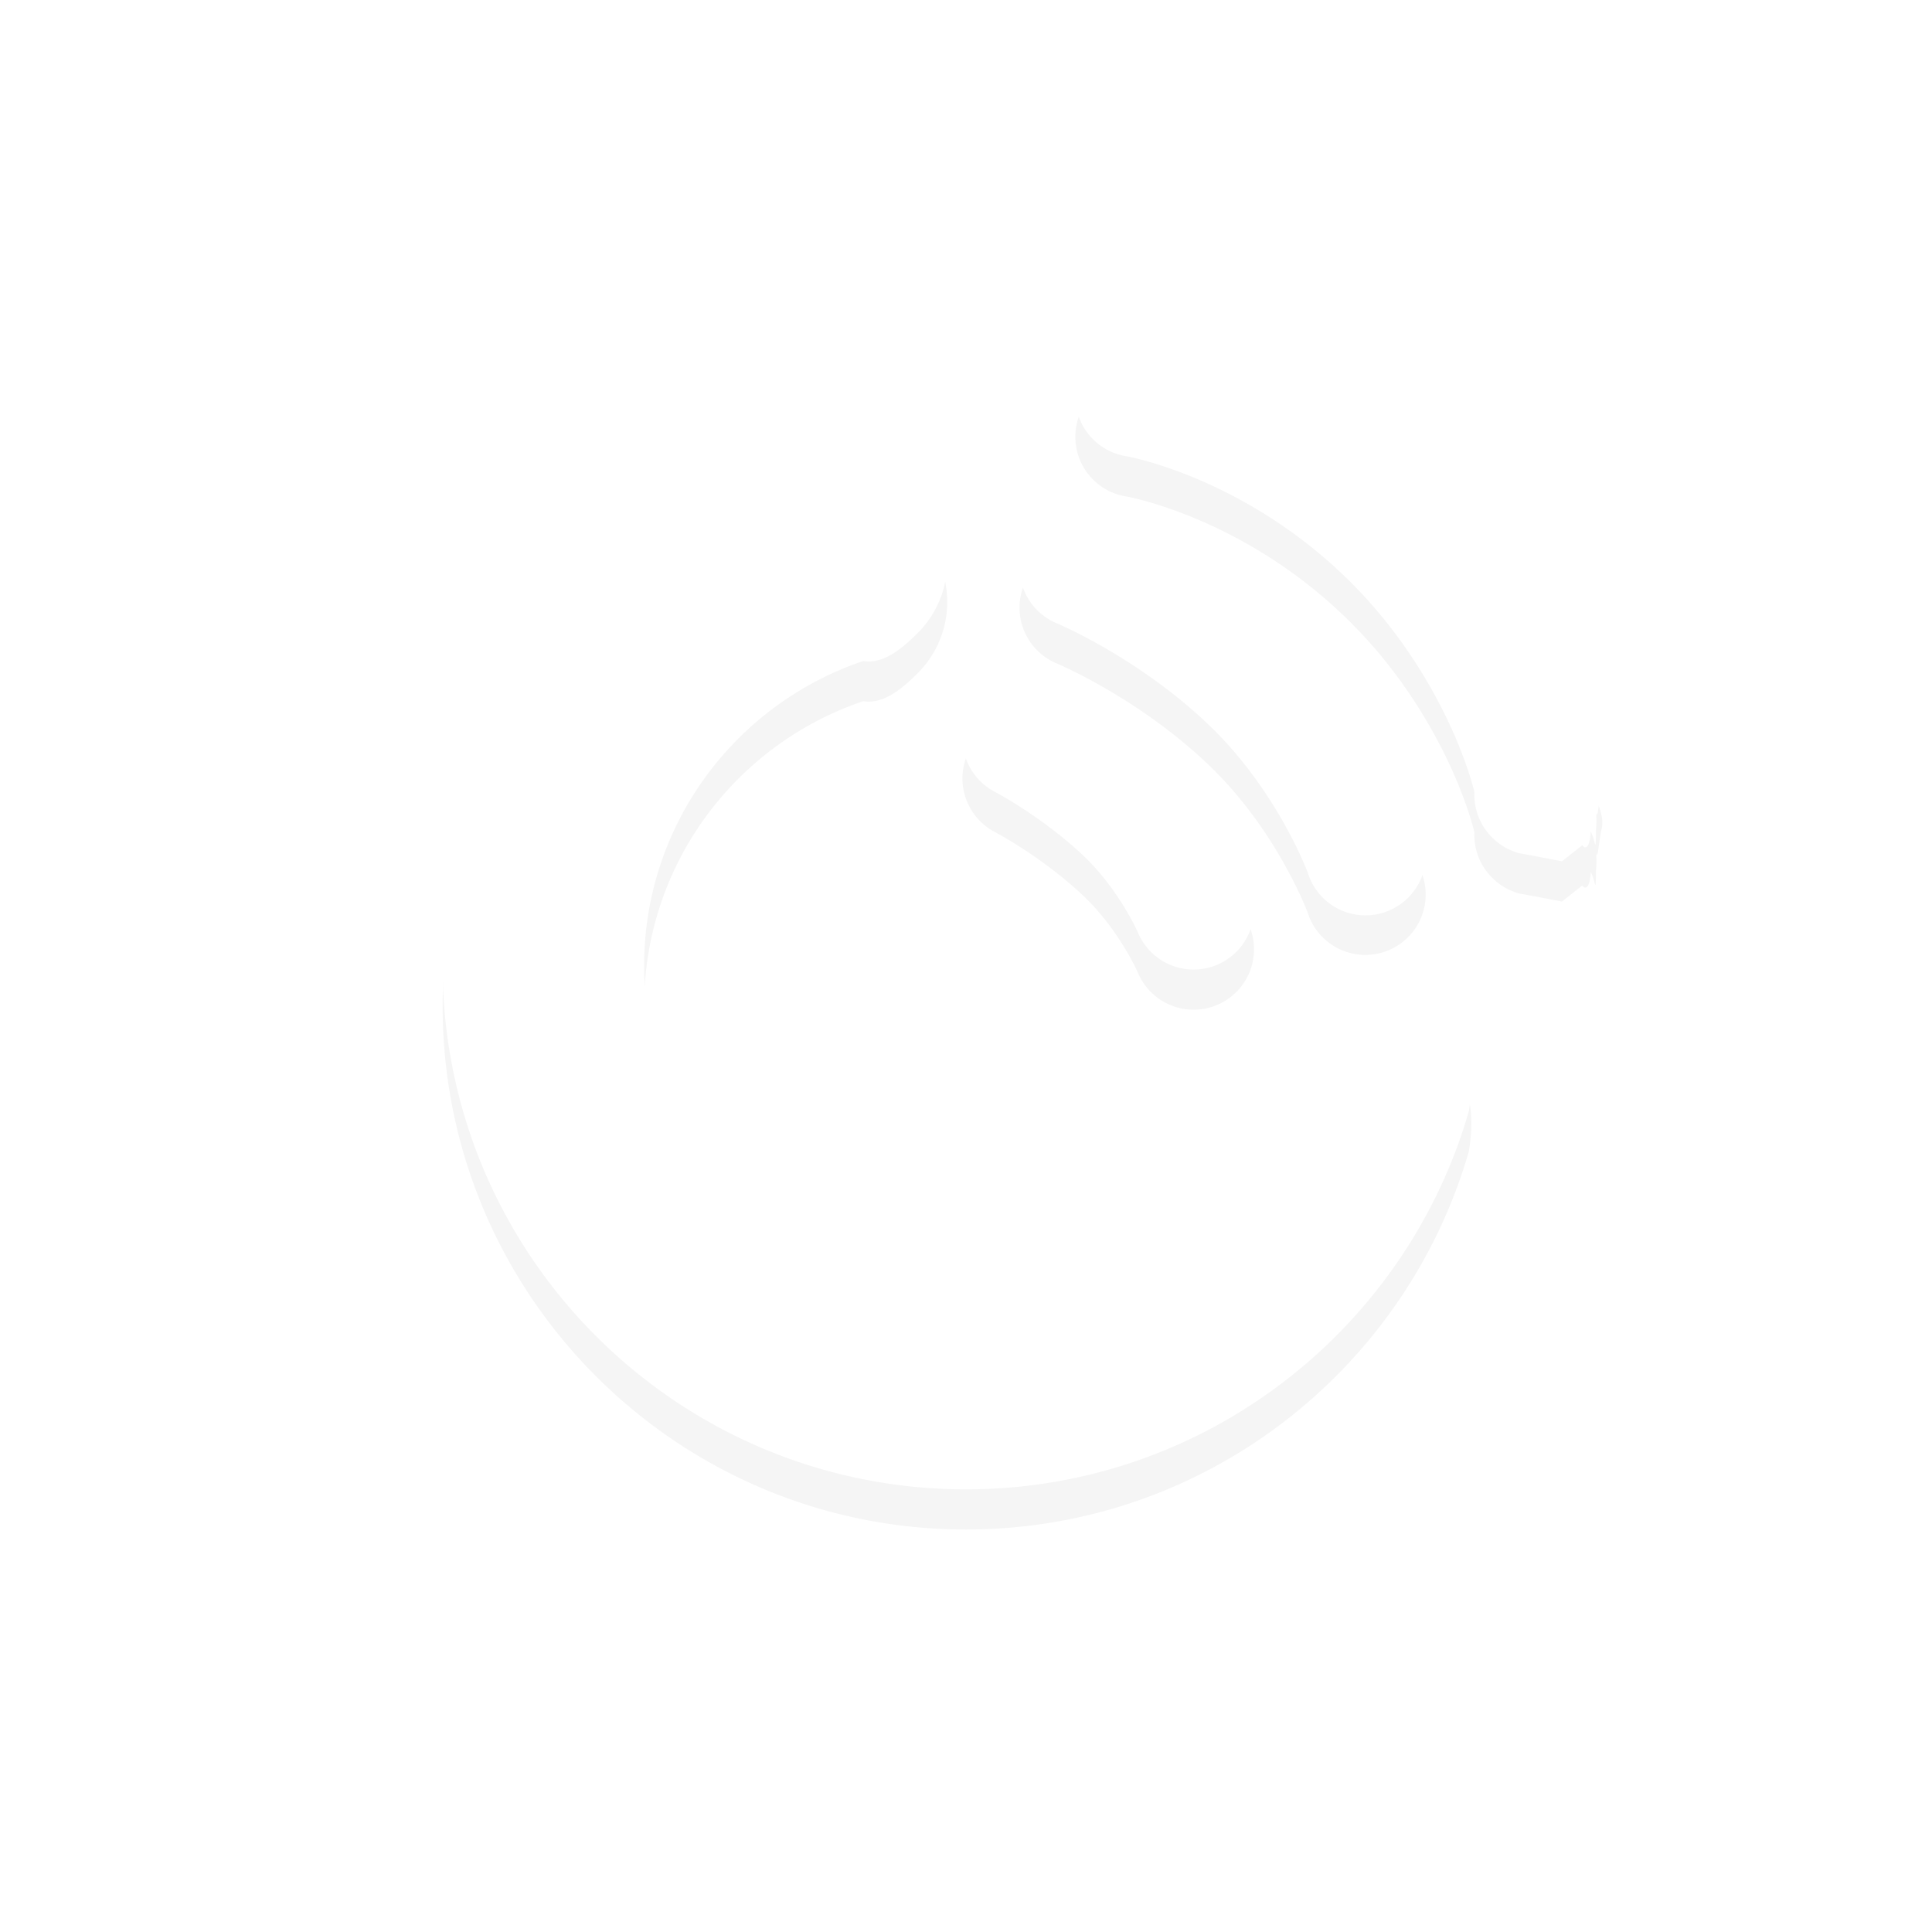 <?xml version='1.0' encoding='utf-8'?>
<svg xmlns="http://www.w3.org/2000/svg" width="192" height="192" version="1" id="svg14">
  <defs>
    <filter style="color-interpolation-filters:sRGB" id="filter856" x="0.05" width="1.10" y="0.05" height="1.10">
      <feGaussianBlur stdDeviation="3.20"/>
    </filter>
    <filter style="color-interpolation-filters:sRGB" id="filter877" x="0.05" width="1.10" y="0.05" height="1.10">
      <feGaussianBlur stdDeviation="2.29"/>
    </filter>
  </defs>
  <rect style="filter:url(#filter856);opacity:0.20;fill:#000000" width="159.85" height="159.85" x="-82.76" y="-218.52" rx="79.93" ry="79.93" transform="matrix(0.71,0.71,0.71,0.71,0,0)"/>
  <rect transform="matrix(0.71,0.71,0.71,0.71,0,0)" ry="79.93" rx="79.93" y="-215.69" x="-79.93" height="159.85" width="159.85" style="fill:#d6223a"/>
  <path d="M 142.66,53.31 C 129.48,40.20 114.00,37.52 114.00,37.52 a 6.00,6.00 0 1 0 -2.06,11.82 c 0,0 11.77,2.05 22.25,12.48 5.24,5.21 8.55,11.05 10.44,15.44 0.94,2.20 1.53,4.04 1.82,5.15 0.05,0.19 0.04,0.17 0.07,0.31 a 6.00,6.00 0 0 0 2.12,4.83 c 0.29,0.25 0.66,0.54 1.22,0.82 0.28,0.14 0.99,0.40 0.99,0.40 0.00,0.00 1.32,0.24 1.32,0.24 0.00,0.00 3.05,0.58 3.05,0.59 0.00,0.00 2.02,-1.60 2.02,-1.60 0.00,0.00 0.68,0.99 0.85,-1.37 0.17,0.38 0.26,0.67 0.33,0.92 0.13,0.50 0.17,0.82 0.19,-1.08 0.09,-1.03 0.00,-1.30 0.06,-1.69 0.10,0.78 0.26,-1.48 0.49,-2.37 0.46,-1.78 -1.22,-4.11 -2.40,-6.87 -2.37,-5.51 -6.41,-12.65 -13.00,-19.21 z M 128.43,67.37 C 119.54,58.87 109.60,54.84 109.60,54.84 a 6.00,6.00 0 1 0 -4.56,11.10 c 0,0 8.08,3.38 15.10,10.10 6.79,6.49 9.82,14.66 9.82,14.66 a 6.00,6.00 0 1 0 11.29,-4.04 c 0,0 -3.68,-10.56 -12.81,-19.29 z m -37.24,-14.61 c -2.18,-2.69 -4.37,-3.46 -9.10,-2.88 C 60.13,55.96 43.99,76.09 43.99,99.99 43.99,128.71 67.28,152 96.00,152 c 23.71,0 43.71,-15.88 49.97,-37.57 0.62,-3.80 0.20,-7.25 -2.73,-9.63 -3.91,-3.91 -10.24,-3.91 -14.14,0 -1.46,1.47 -2.43,3.35 -2.77,5.39 -4.26,12.67 -16.21,21.80 -30.32,21.80 -17.67,0 -32.00,-14.32 -32.00,-32.00 0,-14.10 9.12,-26.04 21.78,-30.31 2.05,0.34 3.94,-1.32 5.41,-2.78 3.91,-3.91 3.91,-10.24 0,-14.14 z m 24.44,27.28 c -5.49,-5.09 -11.23,-8.01 -11.23,-8.01 a 6.00,6.00 0 1 0 -5.50,10.67 c 0,0 4.47,2.34 8.57,6.14 3.69,3.42 5.61,7.81 5.61,7.81 a 6.00,6.00 0 1 0 11.08,-4.62 c 0,0 -2.64,-6.52 -8.54,-11.98 z" style="filter:url(#filter877);opacity:0.20"/>
  <path d="M 142.66,49.32 C 129.48,36.20 114.00,33.52 114.00,33.52 a 6.00,6.00 0 1 0 -2.06,11.82 c 0,0 11.77,2.05 22.25,12.48 5.24,5.21 8.55,11.05 10.44,15.44 0.94,2.20 1.53,4.04 1.82,5.15 0.05,0.19 0.04,0.17 0.07,0.31 a 6.00,6.00 0 0 0 2.12,4.83 c 0.29,0.25 0.66,0.54 1.22,0.82 0.28,0.14 0.99,0.40 0.99,0.40 0.00,0.00 1.32,0.24 1.32,0.24 0.00,0.00 3.05,0.58 3.05,0.59 0.00,0.00 2.02,-1.60 2.02,-1.60 0.00,0.00 0.68,0.99 0.85,-1.37 0.17,0.38 0.26,0.67 0.33,0.92 0.13,0.50 0.17,0.82 0.19,-1.08 0.09,-1.03 0.00,-1.30 0.06,-1.69 0.10,0.78 0.26,-1.48 0.49,-2.37 0.46,-1.78 -1.22,-4.11 -2.40,-6.87 -2.37,-5.51 -6.41,-12.65 -13.00,-19.21 z M 128.43,63.38 C 119.54,54.88 109.60,50.85 109.60,50.85 a 6.00,6.00 0 1 0 -4.56,11.10 c 0,0 8.08,3.38 15.10,10.10 6.79,6.49 9.82,14.66 9.82,14.66 A 6.00,6.00 0 1 0 141.24,82.66 c 0,0 -3.68,-10.56 -12.81,-19.29 z M 91.19,48.77 C 89.02,46.07 86.82,45.30 82.09,45.88 60.13,51.97 43.99,72.10 43.99,96.00 c 0,28.72 23.29,52.01 52.01,52.01 23.71,0 43.71,-15.88 49.97,-37.57 0.62,-3.80 0.20,-7.25 -2.73,-9.63 -3.91,-3.91 -10.24,-3.91 -14.14,0 -1.46,1.47 -2.43,3.35 -2.77,5.39 -4.26,12.67 -16.21,21.80 -30.32,21.80 -17.67,0 -32.00,-14.32 -32.00,-32.00 0,-14.10 9.12,-26.04 21.78,-30.31 2.05,0.34 3.94,-1.32 5.41,-2.78 3.91,-3.91 3.91,-10.24 0,-14.14 z M 115.63,76.05 c -5.49,-5.09 -11.23,-8.01 -11.23,-8.01 a 6.00,6.00 0 1 0 -5.50,10.67 c 0,0 4.47,2.34 8.57,6.14 3.69,3.42 5.61,7.81 5.61,7.81 a 6.00,6.00 0 1 0 11.08,-4.62 c 0,0 -2.64,-6.52 -8.54,-11.98 z" style="fill:#ffffff"/>
  <path style="opacity:0.10;fill:#ffffff" d="M 96 16 C 75.57 16 55.14 23.83 39.48 39.48 C 23.70 55.27 15.88 75.90 16.01 96.50 C 16.14 76.24 23.95 56.01 39.48 40.48 C 70.79 9.17 121.21 9.17 152.52 40.48 C 168.05 56.01 175.86 76.24 175.99 96.50 C 176.12 75.90 168.30 55.27 152.52 39.48 C 136.86 23.83 116.43 16 96 16 z "/>
</svg>

